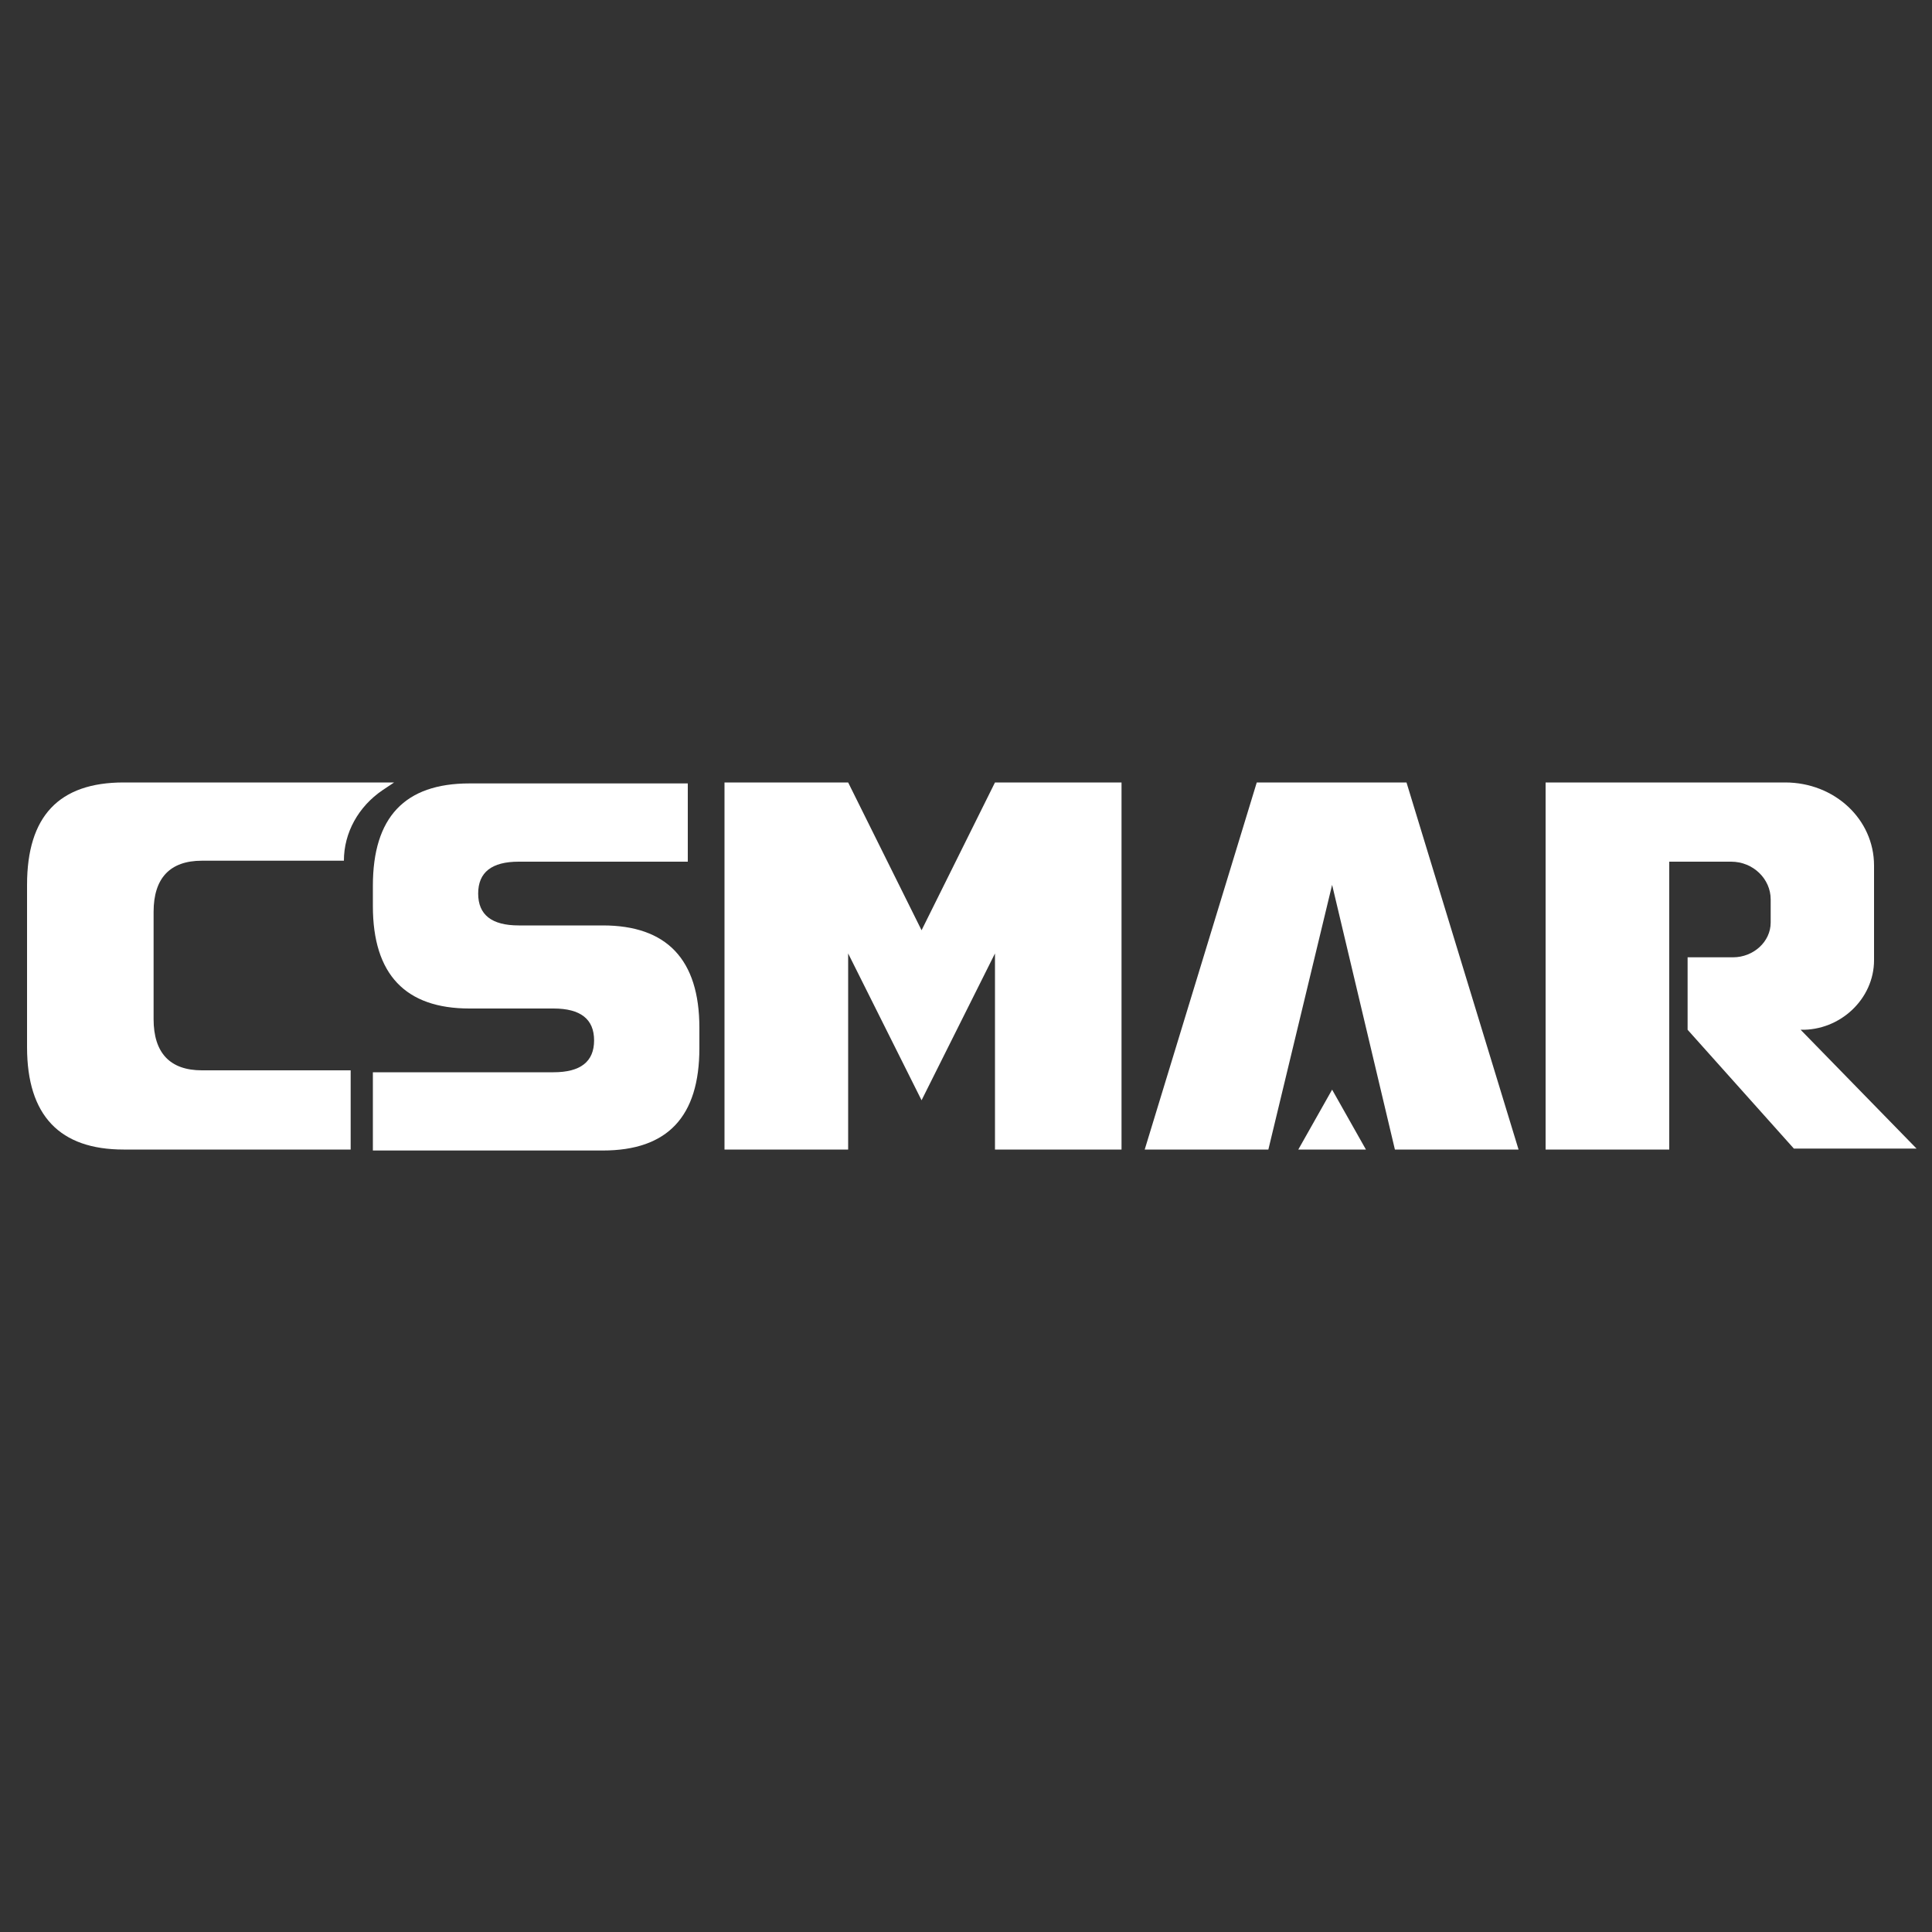 <?xml version="1.0" encoding="utf-8"?>
<!-- Generator: Adobe Illustrator 21.0.0, SVG Export Plug-In . SVG Version: 6.00 Build 0)  -->
<svg version="1.1" id="图层_1" xmlns="http://www.w3.org/2000/svg" xmlns:xlink="http://www.w3.org/1999/xlink" x="0px" y="0px"
	 viewBox="0 0 200 200" style="enable-background:new 0 0 200 200;" xml:space="preserve">
<rect x="0" y="0" width="200" height="200" fill="#333333" stroke="none"/>
<style type="text/css">
	.st0{fill:#FFFFFF;}
</style>
<g>
	<path class="st0" d="M36.2,119H12.8c-6.6,0-10-3.5-10-10.6V91.6c0-7.1,3.3-10.6,10-10.6h28l-1.2,0.8c-2.5,1.7-4,4.4-4,7.3l0,0H20.9
		c-3.3,0-5,1.8-5,5.3v11.1c0,3.5,1.7,5.3,5,5.3h15.4V119z"/>
	<path class="st0" d="M71.2,89.2H53.7c-2.8,0-4.2,1.1-4.2,3.3c0,2.2,1.4,3.3,4.2,3.3h8.7c6.6,0,10,3.5,10,10.6v2.1
		c0,7.1-3.3,10.6-10,10.6H38.6v-8.1h18.7c2.8,0,4.2-1.1,4.2-3.3c0-2.2-1.4-3.3-4.2-3.3h-8.7c-6.6,0-10-3.5-10-10.6v-2.1
		c0-7.1,3.3-10.6,10-10.6h22.6V89.2z"/>
	<path class="st0" d="M116.1,119H103V98.7l-7.6,15.2l-7.6-15.2V119l-12.8,0l0-6.1V89.2V81h12.8l7.6,15.3L103,81h13.1V119z"/>
	<path class="st0" d="M137.9,91.6l-6.6,27.4h-12.8l11.6-38h15.5l11.6,38h-12.8L137.9,91.6z"/>
	<polygon class="st0" points="137.9,112.8 134.4,119 141.4,119 	"/>
	<path class="st0" d="M194,99.4l0-9.8c0-4.8-4.1-8.6-9.2-8.6L160,81v8.2V119h12.8V89.2h6.4c2.3,0,4.1,1.8,4.1,3.9l0,2.4
		c0,2-1.8,3.6-3.9,3.6h-4.7v7.5l11,12.3h12.7l-12-12.3C190.5,106.7,194,103.4,194,99.4z"/>
</g>
</svg>
